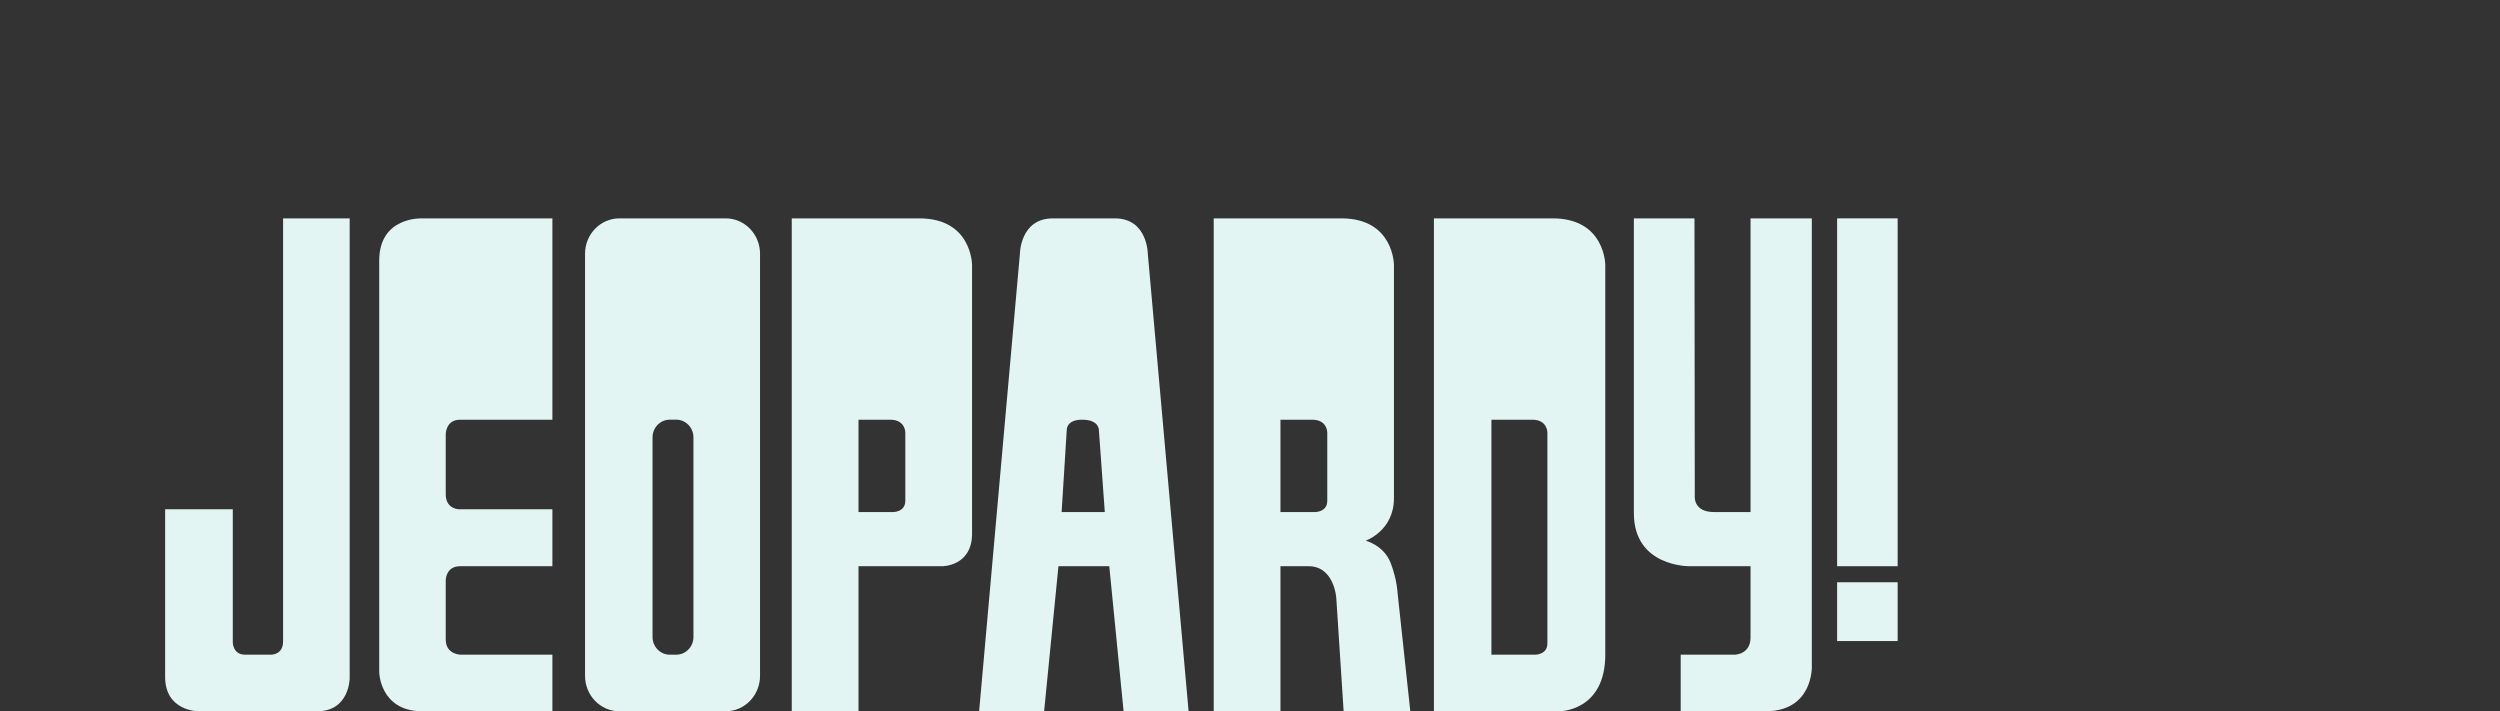<svg height="284.509" width="1000" xmlns="http://www.w3.org/2000/svg"><rect width="100%" height="100%" fill="#333333" stroke="none"/><rect fill="none" height="100%" width="100%"/><g fill="#e3f5f3"><path d="m113.234 87.349v169.195c0 5.579-4.94 5.324-4.94 5.324h-10.333c-4.751 0-4.849-4.805-4.849-4.805v-53.352h-27.059v67.07c0 13.72 13.242 13.724 13.242 13.724h47.12c13.454.291 13.454-13.271 13.454-13.271v-183.885z"/><path d="m220.957 167.889v-80.533h-52.089s-17.181-.875-17.181 16.905l0 164.713s.334 15.341 16.939 15.536h52.332v-22.636h-36.666s-6-0-6-6.066v-23.705s0-5.612 5.697-5.612h36.969v-22.772h-37.272s-5.394.009-5.394-5.992v-24.063s0-5.773 5.697-5.773z"/><path d="m267.895 167.868c-3.788 0-6.879 3.178-6.879 7.069v79.868c0 3.891 3.091 7.069 6.879 7.069h2.606c3.788 0 6.879-3.178 6.879-7.069v-79.868c0-3.891-3.091-7.069-6.879-7.069zm-20.151-80.519h42.544c7.576 0 13.727 6.356 13.727 14.138v168.852c0 7.814-6.151 14.17-13.727 14.17h-42.544c-7.576 0-13.727-6.356-13.727-14.17v-168.852c0-7.783 6.151-14.138 13.727-14.138"/><g fill-rule="evenodd"><path d="m343.398 167.881v36.939h13.939s4.788 0 4.788-4.507v-27.342s.024-5.091-6.03-5.091zm0 116.628h-26.696v-197.16h51.059c21.06 0 21.06 18.65 21.06 18.65v107.448c0 13.038-11.818 13.038-11.818 13.038h-33.605z"/><path d="m424.649 204.82h17.272l-2.363-32.723s.242-4.216-6.697-4.216c-6.333 0-6.151 3.988-6.151 3.988zm-1.273 21.665-5.727 58.024h-25.999l16.303-182.856s0-14.304 13.212-14.304h24.757c13.212 0 13.212 14.304 13.212 14.304l16.303 182.856h-25.999l-5.727-58.024z"/><path d="m512.185 167.881v36.939h13.909s4.818 0 4.818-4.507v-27.342s.024-5.091-6.03-5.091zm0 58.605v58.024h-26.696v-197.16h51.059c21.03 0 21.03 18.65 21.03 18.65v93.308c0 13.038-11.303 16.964-11.303 16.964s7.212 1.816 9.969 8.853c2.576 6.681 2.788 12.065 2.788 12.065l5.091 47.321h-26.666l-2.939-45.276s-.756-12.748-11.121-12.748z"/><path d="m596.567 167.881v93.99h17.605s4.788 0 4.788-4.509v-84.39s.024-5.091-6.03-5.091zm-22.999 116.628v-197.16h47.483c21.06 0 21.06 18.65 21.06 18.65v155.872c0 22.638-18.272 22.638-18.272 22.638z"/></g><path d="m700.214 226.486h-24.393s-22.272.363-22.272-21.211c0-14.595 0-117.925 0-117.925h24.242l.121 111.408s-.453 6.064 7.697 6.064h14.606v-117.471h24.514v179.288s.577 17.872-18.605 17.872c-.121 0-33.847 0-33.847 0v-22.638h21.545s6.394 0 6.394-6.876c0-9.016 0-28.51 0-28.51"/><path d="m734.849 232.907h24.211v23.515h-24.211zm0-145.558h24.211v139.136h-24.211z" fill-rule="evenodd"/></g></svg>